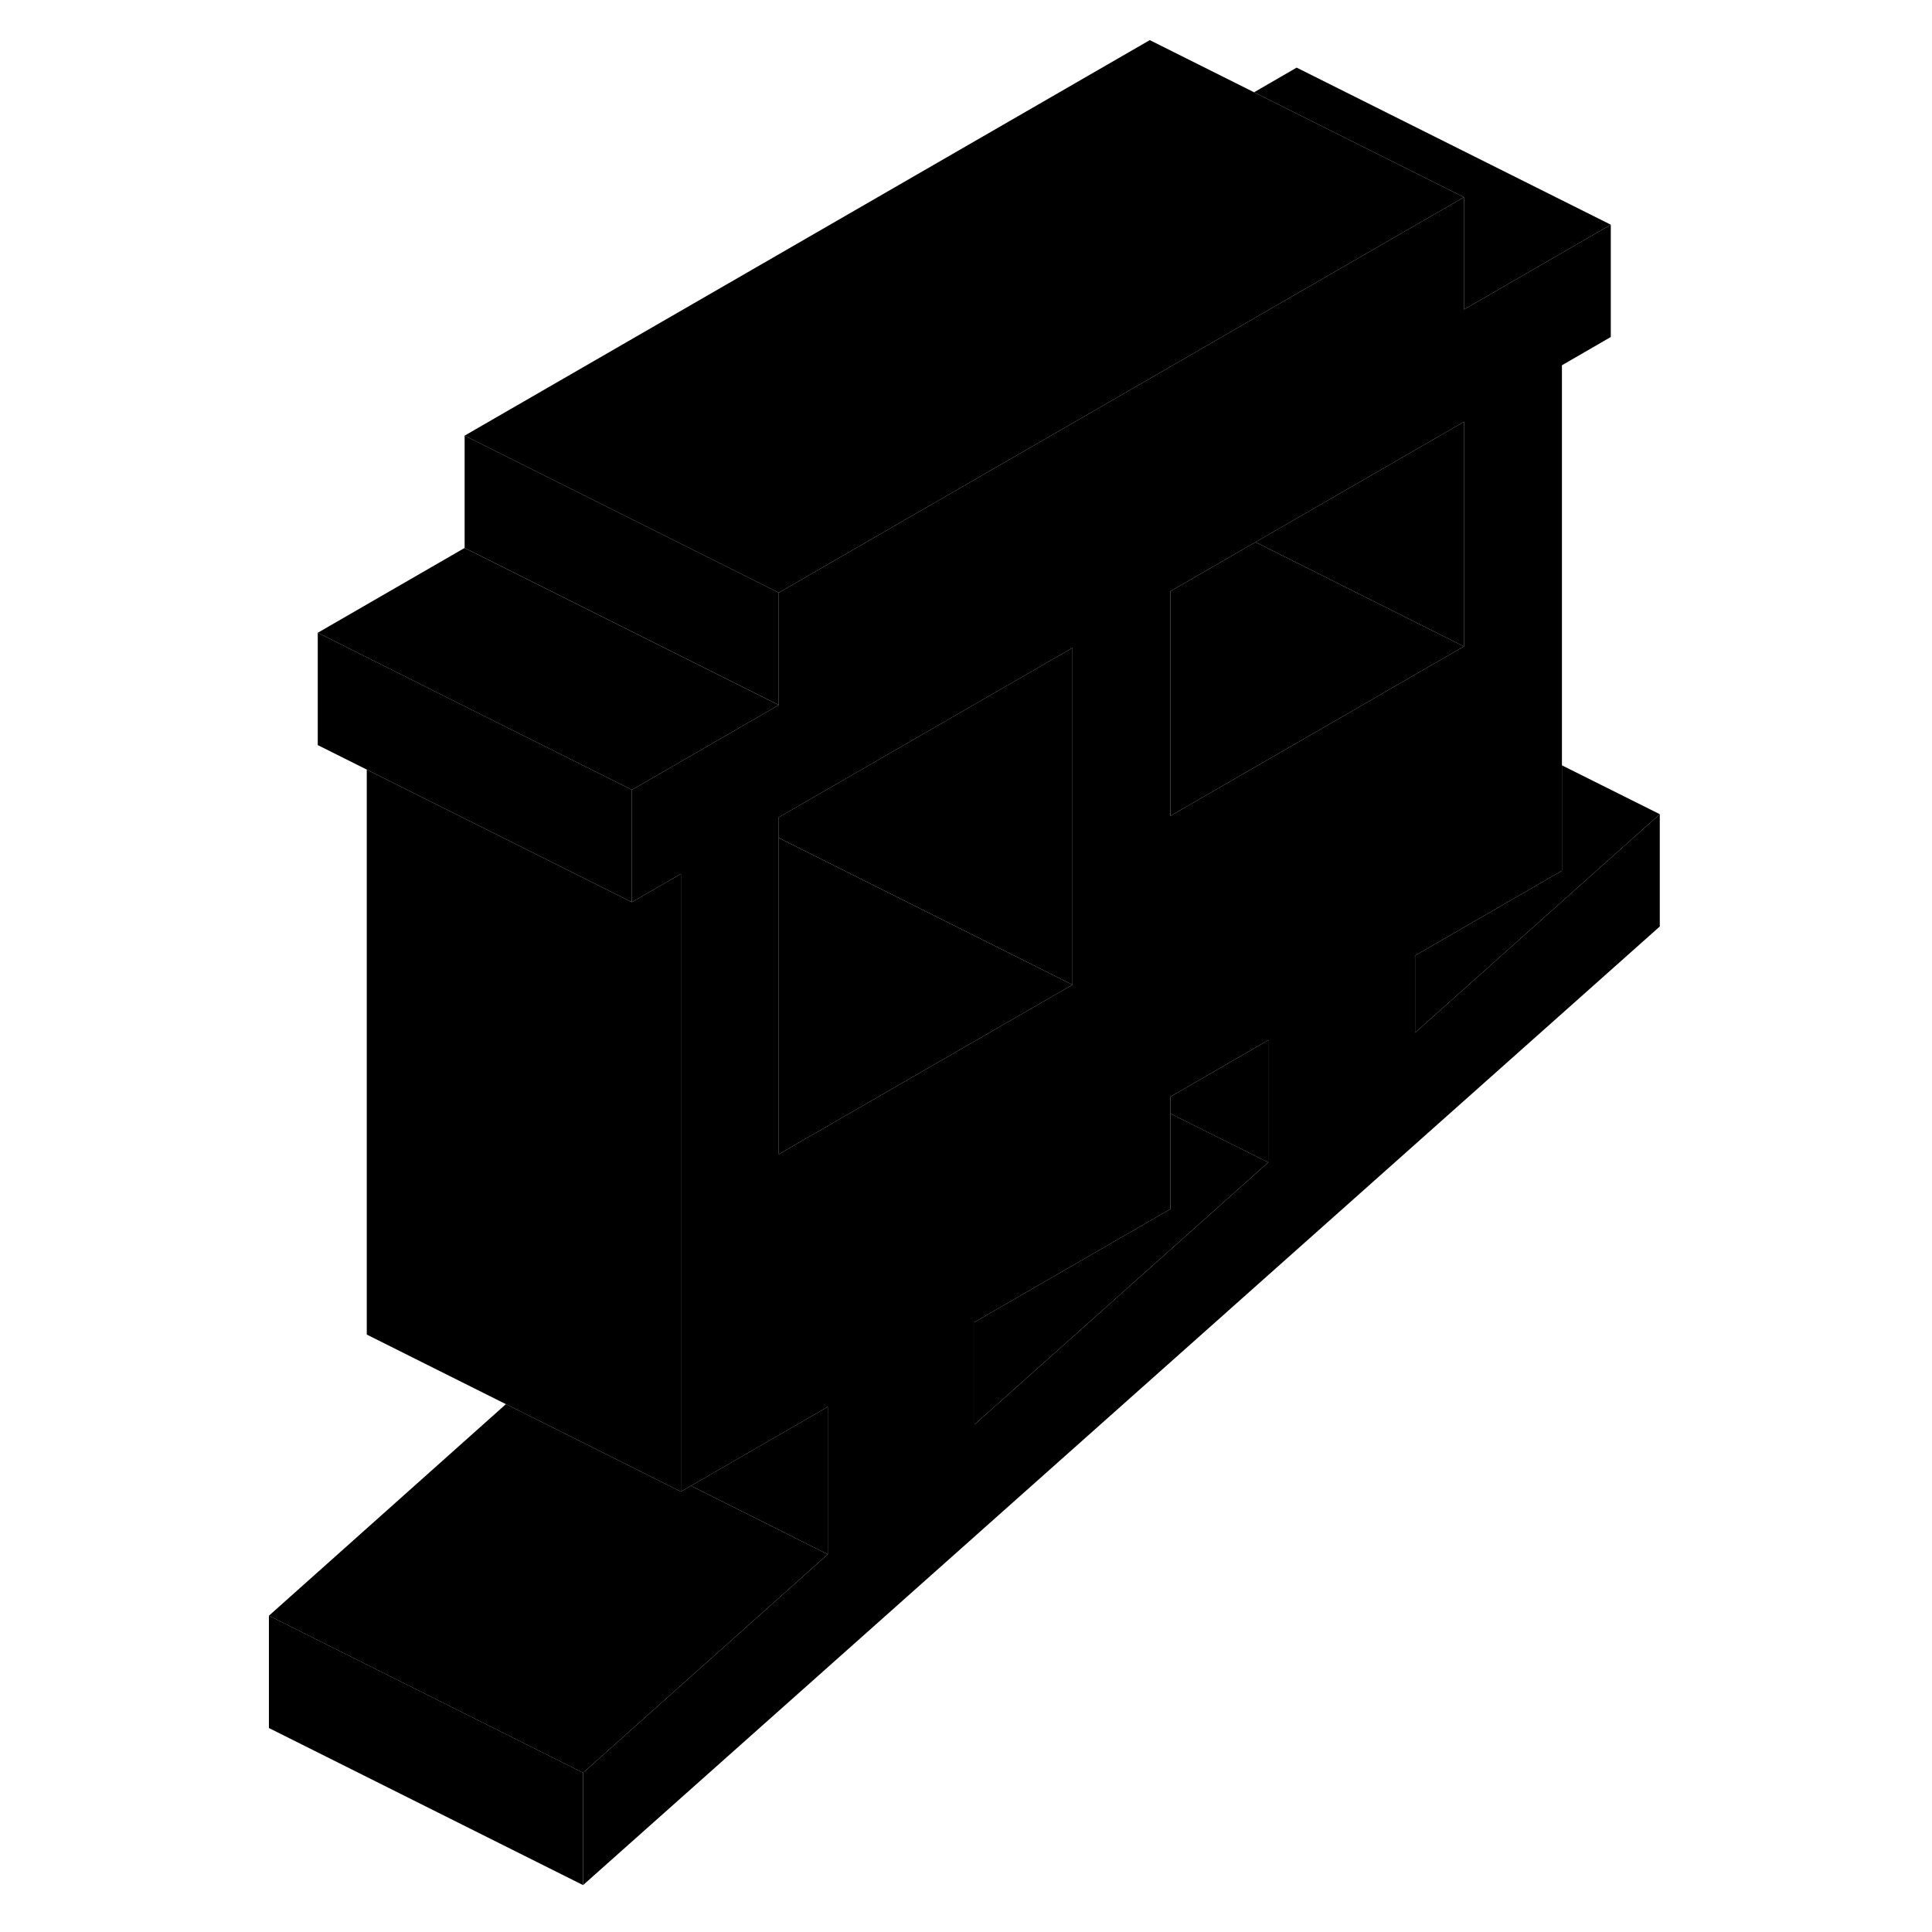 <svg viewBox="0 0 93 123" xmlns="http://www.w3.org/2000/svg" height="48" width="48" stroke-width="1px"
     stroke-linecap="round" stroke-linejoin="round">
    <path d="M65.74 74.004L47.04 90.695V84.174L59.51 76.975V70.894L65.74 74.004Z" class="pr-icon-iso-solid-stroke" stroke-linejoin="round"/>
    <path d="M65.74 66.225V74.005L59.51 70.895V69.825L65.74 66.225Z" class="pr-icon-iso-solid-stroke" stroke-linejoin="round"/>
    <path d="M25.14 57.394L25.23 57.434V57.334L25.14 57.394Z" class="pr-icon-iso-solid-stroke" stroke-linejoin="round"/>
    <path d="M37.7 89.564V98.954L28.99 94.594L37.7 89.564Z" class="pr-icon-iso-solid-stroke" stroke-linejoin="round"/>
    <path d="M37.7 98.954L22.12 112.865L2.12 102.865L17.21 89.394L22.38 91.975L28.35 94.965L28.99 94.594L37.7 98.954Z" class="pr-icon-iso-solid-stroke" stroke-linejoin="round"/>
    <path d="M34.58 44.885L33.28 45.635L25.23 50.285L14.58 44.965L5.23 40.285L14.58 34.885L21.22 38.205L33.28 44.235L34.58 44.885Z" class="pr-icon-iso-solid-stroke" stroke-linejoin="round"/>
    <path d="M34.58 37.734V44.884L33.28 44.234L21.22 38.204L14.58 34.884V27.734L27.86 34.374L33.28 37.084L34.58 37.734Z" class="pr-icon-iso-solid-stroke" stroke-linejoin="round"/>
    <path d="M53.28 41.244V62.694L43.24 57.674L34.58 53.344V52.034L53.28 41.244Z" class="pr-icon-iso-solid-stroke" stroke-linejoin="round"/>
    <path d="M53.28 62.695L48.56 65.415L36.1 72.605L34.58 73.485V53.345L43.24 57.675L53.28 62.695Z" class="pr-icon-iso-solid-stroke" stroke-linejoin="round"/>
    <path d="M78.2 19.705V12.555L67.55 7.235L64.84 5.875L67.55 4.305L87.55 14.305L78.2 19.705Z" class="pr-icon-iso-solid-stroke" stroke-linejoin="round"/>
    <path d="M78.2 12.555L64.44 20.495L58.2 24.105L39.51 34.885L34.58 37.735L33.28 37.085L27.86 34.375L14.58 27.735L58.2 2.555L64.84 5.875L67.55 7.235L78.2 12.555Z" class="pr-icon-iso-solid-stroke" stroke-linejoin="round"/>
    <path d="M25.23 50.285V57.335L25.14 57.395L14.58 52.115L8.35 48.995L5.23 47.435V40.285L14.58 44.965L25.23 50.285Z" class="pr-icon-iso-solid-stroke" stroke-linejoin="round"/>
    <path d="M28.35 55.635V94.965L22.38 91.975L17.21 89.395L8.35 84.965V48.995L14.58 52.115L25.14 57.395L25.23 57.435L28.35 55.635Z" class="pr-icon-iso-solid-stroke" stroke-linejoin="round"/>
    <path d="M22.12 112.864V120.014L2.12 110.014V102.864L22.12 112.864Z" class="pr-icon-iso-solid-stroke" stroke-linejoin="round"/>
    <path d="M75.09 65.745V60.835L84.44 55.435V23.255L87.55 21.455V14.305L78.2 19.705V12.555L64.44 20.495L58.2 24.105L39.51 34.885L34.58 37.735V44.885L33.28 45.635L25.23 50.285V57.435L28.35 55.635V94.965L28.99 94.595L37.7 89.565V98.955L22.12 112.865V120.015L90.67 58.985V51.835L75.09 65.745ZM36.1 72.605L34.58 73.485V52.035L53.28 41.245V62.695L48.56 65.415L36.1 72.605ZM65.74 74.005L47.04 90.695V84.175L59.51 76.975V69.825L65.74 66.225V74.005ZM70.67 45.505L59.51 51.945V37.645L64.44 34.795L64.93 34.515L78.2 26.855V41.155L74.07 43.535L70.67 45.505Z" class="pr-icon-iso-solid-stroke" stroke-linejoin="round"/>
    <path d="M78.2 26.855V41.154L64.93 34.514L78.2 26.855Z" class="pr-icon-iso-solid-stroke" stroke-linejoin="round"/>
    <path d="M78.2 41.155L74.07 43.535L70.67 45.505L59.51 51.945V37.645L64.44 34.795L64.93 34.515L78.2 41.155Z" class="pr-icon-iso-solid-stroke" stroke-linejoin="round"/>
    <path d="M90.67 51.835L75.09 65.745V60.835L84.44 55.435V48.725L90.67 51.835Z" class="pr-icon-iso-solid-stroke" stroke-linejoin="round"/>
</svg>
